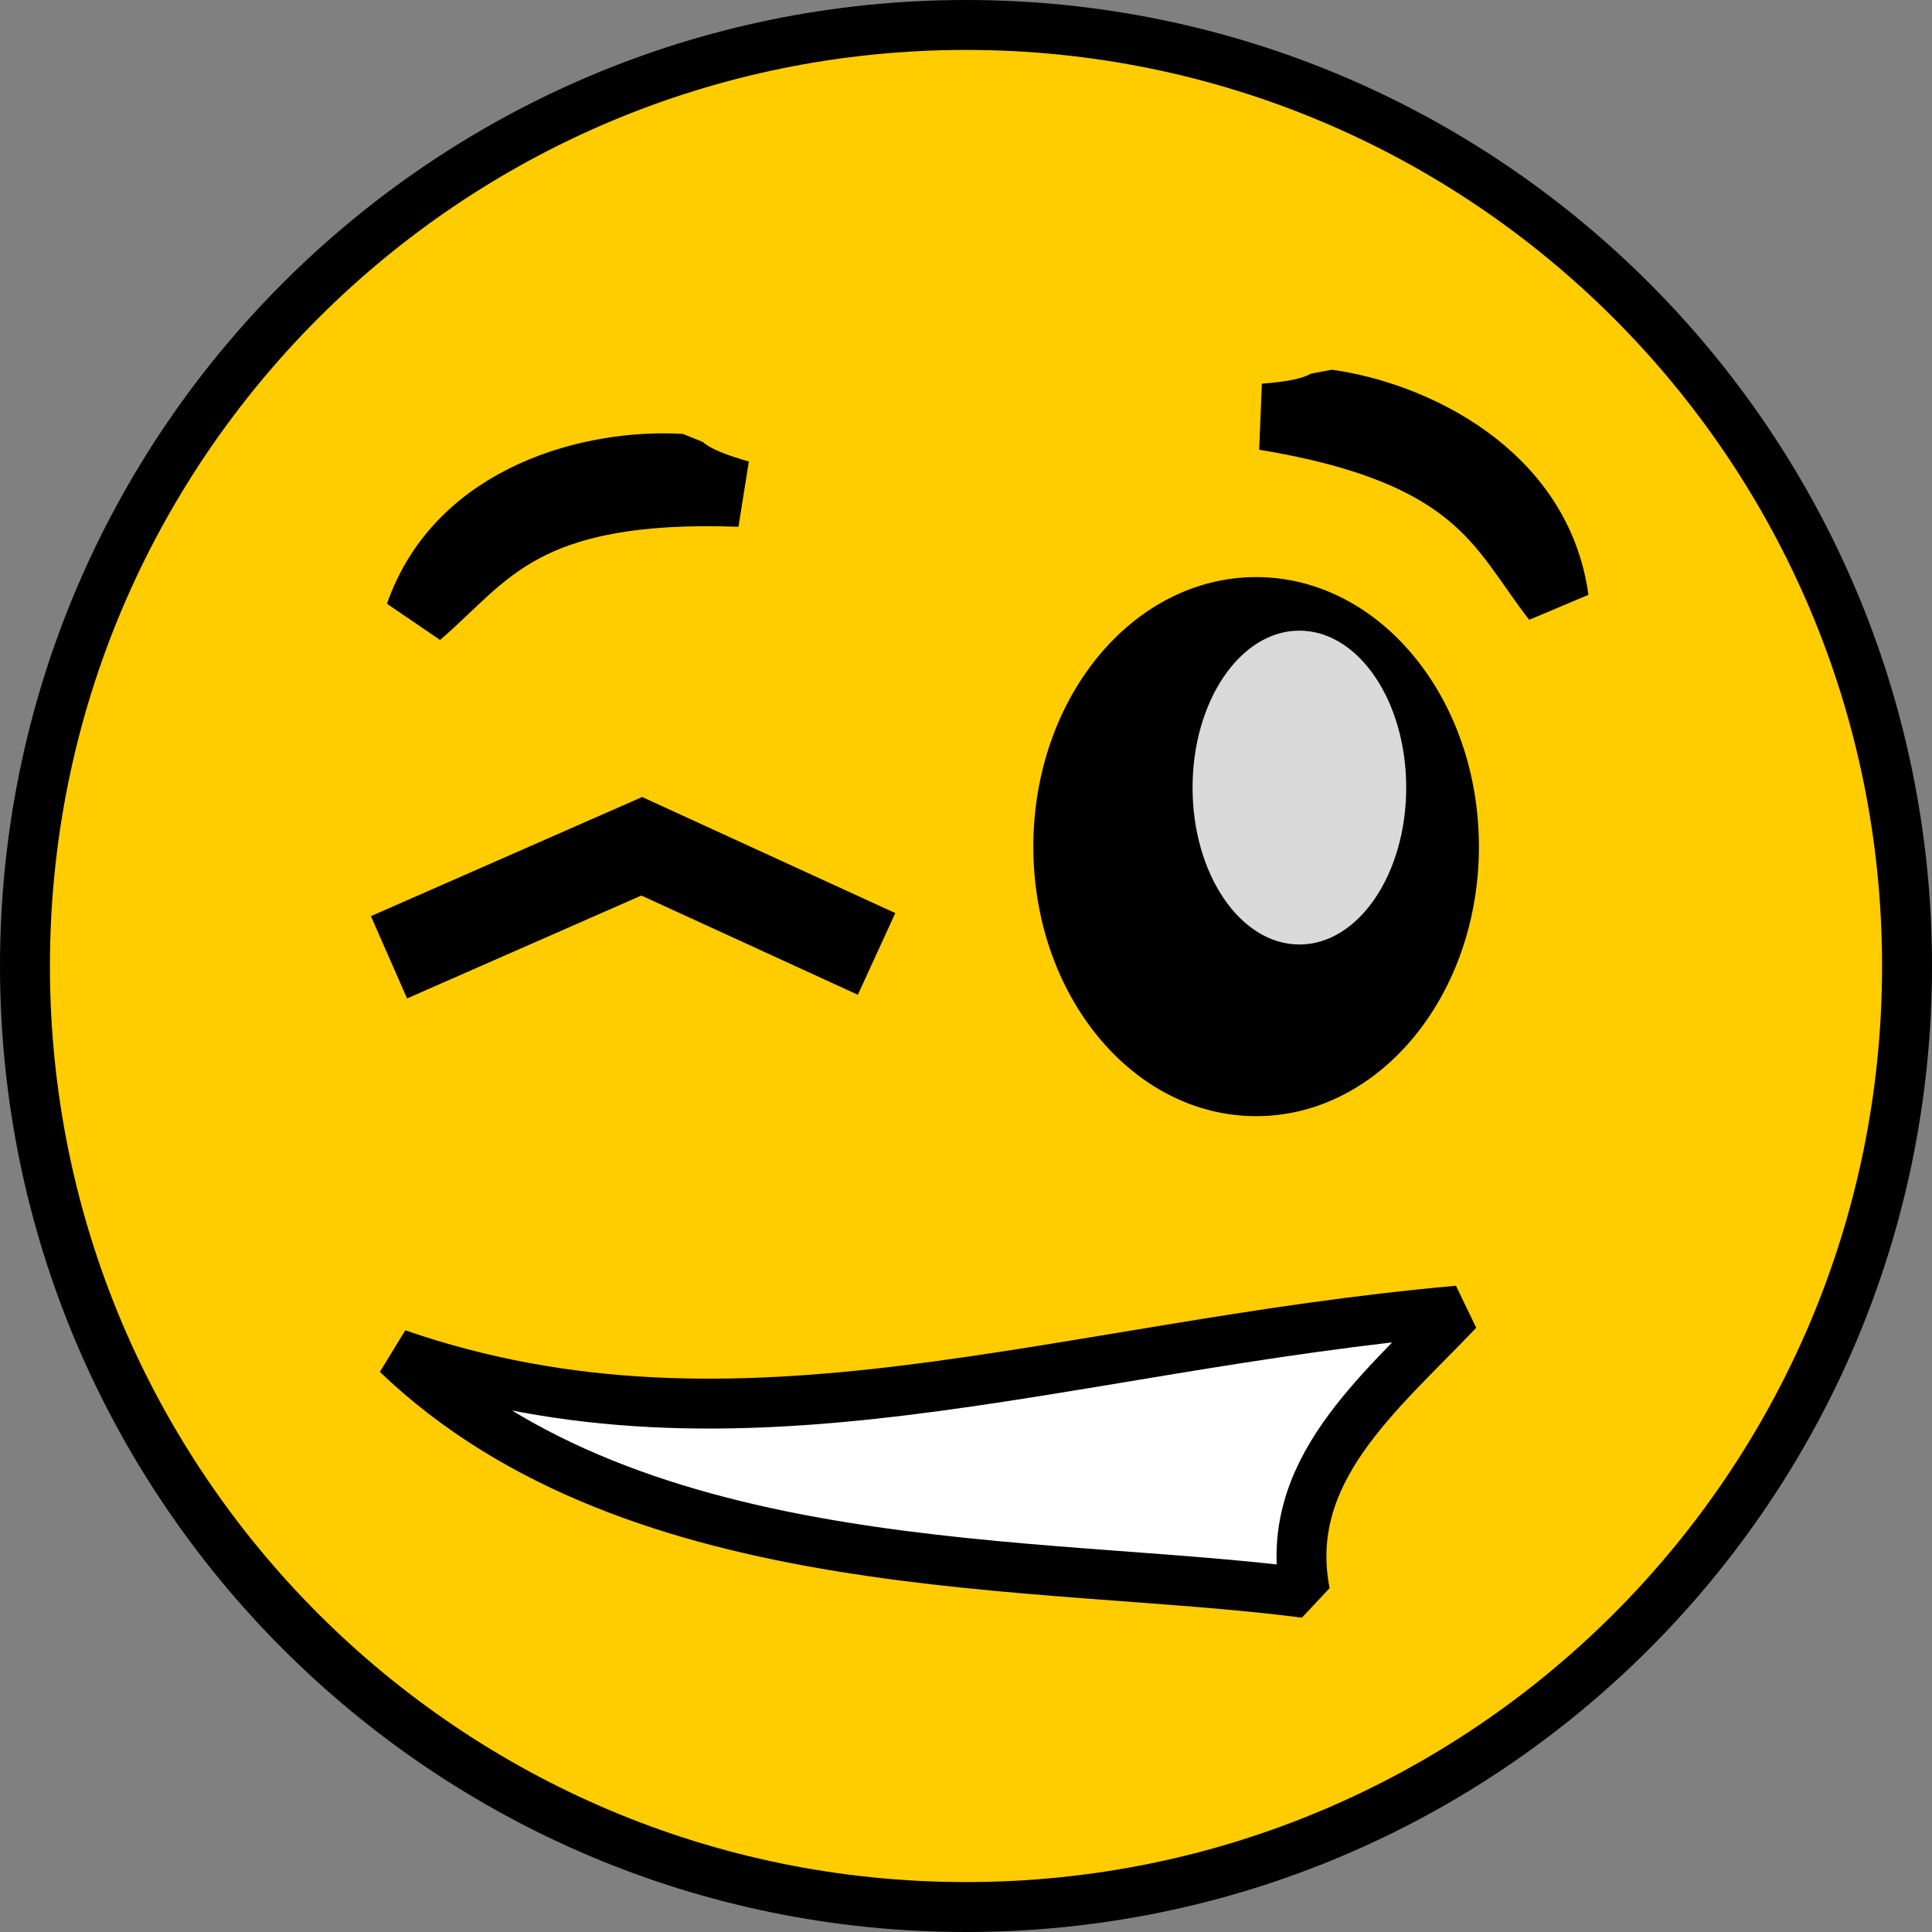 <?xml version="1.0" encoding="UTF-8" standalone="no"?>
<!-- Created with Inkscape (http://www.inkscape.org/) -->

<svg
   xmlns:dc="http://purl.org/dc/elements/1.1/"
   xmlns:cc="http://creativecommons.org/ns#"
   xmlns:rdf="http://www.w3.org/1999/02/22-rdf-syntax-ns#"
   xmlns:svg="http://www.w3.org/2000/svg"
   xmlns="http://www.w3.org/2000/svg"
   xmlns:xlink="http://www.w3.org/1999/xlink"
   xmlns:sodipodi="http://sodipodi.sourceforge.net/DTD/sodipodi-0.dtd"
   xmlns:inkscape="http://www.inkscape.org/namespaces/inkscape"
   width="580.39"
   height="580.39"
   id="svg2"
   version="1.1"
   inkscape:version="0.48.4 r9939"
   sodipodi:docname="smiley9.svg">
  <rect width="100%" height="100%" fill="#808080" stroke="none"/>
  <defs
     id="defs4">
    <linearGradient
       id="linearGradient3916">
      <stop
         id="stop3918"
         offset="0"
         style="stop-color:#ffffff;stop-opacity:1;" />
      <stop
         style="stop-color:#fefefe;stop-opacity:1;"
         offset="0.5"
         id="stop3920" />
      <stop
         id="stop3932"
         offset="0.75"
         style="stop-color:#fafafa;stop-opacity:1;" />
      <stop
         id="stop3922"
         offset="1"
         style="stop-color:#cfcfcf;stop-opacity:1;" />
    </linearGradient>
    <linearGradient
       id="linearGradient3904">
      <stop
         style="stop-color:#ffffff;stop-opacity:1;"
         offset="0"
         id="stop3906" />
      <stop
         id="stop3912"
         offset="0.5"
         style="stop-color:#fefefe;stop-opacity:1;" />
      <stop
         style="stop-color:#cfcfcf;stop-opacity:1;"
         offset="1"
         id="stop3908" />
    </linearGradient>
    <linearGradient
       id="linearGradient3896">
      <stop
         style="stop-color:#ffffff;stop-opacity:1;"
         offset="0"
         id="stop3898" />
      <stop
         style="stop-color:#000000;stop-opacity:0.799;"
         offset="1"
         id="stop3900" />
    </linearGradient>
    <linearGradient
       id="linearGradient3888">
      <stop
         style="stop-color:#ffffff;stop-opacity:1;"
         offset="0"
         id="stop3890" />
      <stop
         style="stop-color:#ffffff;stop-opacity:0;"
         offset="1"
         id="stop3892" />
    </linearGradient>
    <linearGradient
       id="linearGradient3864">
      <stop
         style="stop-color:#2c2c2c;stop-opacity:1;"
         offset="0"
         id="stop3866" />
      <stop
         style="stop-color:#000000;stop-opacity:1;"
         offset="1"
         id="stop3868" />
    </linearGradient>
    <inkscape:path-effect
       effect="spiro"
       id="path-effect3826"
       is_visible="true" />
    <inkscape:path-effect
       effect="spiro"
       id="path-effect3031"
       is_visible="true" />
    <radialGradient
       inkscape:collect="always"
       xlink:href="#linearGradient3916"
       id="radialGradient3930"
       cx="369.754"
       cy="485.174"
       fx="369.754"
       fy="485.174"
       r="205.923"
       gradientTransform="matrix(1,0,0,0.465,0,259.598)"
       gradientUnits="userSpaceOnUse" />
    <radialGradient
       inkscape:collect="always"
       xlink:href="#linearGradient3916-1"
       id="radialGradient3910-7"
       cx="481.843"
       cy="254.847"
       fx="481.843"
       fy="254.847"
       r="68.737"
       gradientTransform="matrix(1,0,0,1.448,0,-114.229)"
       gradientUnits="userSpaceOnUse" />
    <linearGradient
       id="linearGradient3916-1">
      <stop
         id="stop3918-2"
         offset="0"
         style="stop-color:#ffffff;stop-opacity:1;" />
      <stop
         style="stop-color:#fefefe;stop-opacity:1;"
         offset="0.5"
         id="stop3920-6" />
      <stop
         id="stop3932-0"
         offset="0.75"
         style="stop-color:#fafafa;stop-opacity:1;" />
      <stop
         id="stop3922-4"
         offset="1"
         style="stop-color:#cfcfcf;stop-opacity:1;" />
    </linearGradient>
    <radialGradient
       inkscape:collect="always"
       xlink:href="#linearGradient3916"
       id="radialGradient3980"
       gradientUnits="userSpaceOnUse"
       gradientTransform="matrix(1,0,0,1.448,0,-114.229)"
       cx="481.843"
       cy="254.847"
       fx="481.843"
       fy="254.847"
       r="68.737" />
    <radialGradient
       inkscape:collect="always"
       xlink:href="#linearGradient3916-4"
       id="radialGradient3930-7"
       cx="369.754"
       cy="485.174"
       fx="369.754"
       fy="485.174"
       r="205.923"
       gradientTransform="matrix(0.922,0,0,0.35,28.704,295.495)"
       gradientUnits="userSpaceOnUse" />
    <linearGradient
       id="linearGradient3916-4">
      <stop
         id="stop3918-0"
         offset="0"
         style="stop-color:#ffffff;stop-opacity:1;" />
      <stop
         style="stop-color:#fefefe;stop-opacity:1;"
         offset="0.5"
         id="stop3920-9" />
      <stop
         id="stop3932-4"
         offset="0.75"
         style="stop-color:#fafafa;stop-opacity:1;" />
      <stop
         id="stop3922-8"
         offset="1"
         style="stop-color:#cfcfcf;stop-opacity:1;" />
    </linearGradient>
    <radialGradient
       r="205.923"
       fy="485.174"
       fx="369.754"
       cy="485.174"
       cx="369.754"
       gradientTransform="matrix(0.922,0,0,0.35,29.3,317.501)"
       gradientUnits="userSpaceOnUse"
       id="radialGradient3057"
       xlink:href="#linearGradient3916-4"
       inkscape:collect="always" />
  </defs>
  <sodipodi:namedview
     id="base"
     pagecolor="#ffffff"
     bordercolor="#666666"
     borderopacity="1.0"
     inkscape:pageopacity="0.0"
     inkscape:pageshadow="2"
     inkscape:zoom="0.04"
     inkscape:cx="7845.6718"
     inkscape:cy="-2737.9542"
     inkscape:document-units="px"
     inkscape:current-layer="layer1"
     showgrid="false"
     fit-margin-top="0"
     fit-margin-left="0"
     fit-margin-right="0"
     fit-margin-bottom="0"
     inkscape:window-width="1920"
     inkscape:window-height="1018"
     inkscape:window-x="1272"
     inkscape:window-y="-8"
     inkscape:window-maximized="1"
     showborder="false" />
  <g
     inkscape:label="Ebene 1"
     inkscape:groupmode="layer"
     id="layer1"
     transform="translate(-88.612,-51.525)">
    <path
       sodipodi:type="arc"
       style="fill:#ffcc00;fill-opacity:1;stroke:#000000;stroke-width:15;stroke-miterlimit:4;stroke-opacity:1;stroke-dasharray:none"
       id="path2985"
       sodipodi:cx="378.80719"
       sodipodi:cy="341.71988"
       sodipodi:rx="282.69522"
       sodipodi:ry="282.69522"
       d="m 661.502,341.72 c 0,156.128 -126.567,282.695 -282.695,282.695 -156.128,0 -282.695,-126.567 -282.695,-282.695 0,-156.128 126.567,-282.695 282.695,-282.695 156.128,0 282.695,126.567 282.695,282.695 z" />
    <path
       sodipodi:type="arc"
       style="fill:#000000;fill-opacity:1;fill-rule:nonzero;stroke:#000000;stroke-width:7.248;stroke-miterlimit:4;stroke-opacity:1;stroke-dasharray:none"
       id="path2987"
       sodipodi:cx="481.84277"
       sodipodi:cy="254.84674"
       sodipodi:rx="65.659912"
       sodipodi:ry="80.285919"
       d="m 547.503,254.847 c 0,44.341 -29.397,80.286 -65.66,80.286 -36.263,0 -65.66,-35.945 -65.66,-80.286 0,-44.341 29.397,-80.286 65.66,-80.286 36.263,0 65.66,35.945 65.66,80.286 z"
       transform="matrix(0.966,0,0,0.965,0.502,59.934)" />
    <path
       transform="matrix(0.192,0,0,0.48,371.987,173.933)"
       d="m 724.286,237.89 c 0,54.242 -74.832,98.214 -167.143,98.214 -92.31,0 -167.143,-43.972 -167.143,-98.214 0,-54.242 74.832,-98.214 167.143,-98.214 92.31,0 167.143,43.972 167.143,98.214 z"
       sodipodi:ry="98.214287"
       sodipodi:rx="167.14285"
       sodipodi:cy="237.89044"
       sodipodi:cx="557.14288"
       id="path3984"
       style="fill:#dadada;fill-opacity:1;fill-rule:nonzero;stroke:none"
       sodipodi:type="arc" />
    <path
       style="fill:none;stroke:#000000;stroke-width:27;stroke-linecap:butt;stroke-linejoin:miter;stroke-miterlimit:4;stroke-opacity:1;stroke-dasharray:none"
       d="m 205.467,339.104 75.929,-33.351 70.544,32.341"
       id="path4259"
       inkscape:connector-curvature="0"
       sodipodi:nodetypes="ccc" />
    <path
       style="fill:#000000;fill-opacity:1;stroke:#000000;stroke-width:20;stroke-linecap:butt;stroke-linejoin:bevel;stroke-miterlimit:4;stroke-opacity:1;stroke-dasharray:none"
       d="m 310.81,199.778 c -65.328,-2.378 -76.253,19.057 -96.509,36.408 12.479,-35.837 52.675,-45.907 78.868,-44.32 4.414,3.779 10.876,5.964 17.641,7.912 z"
       id="path4033-5"
       inkscape:connector-curvature="0"
       sodipodi:nodetypes="cccc" />
    <path
       style="fill:#000000;fill-opacity:1;stroke:#000000;stroke-width:20;stroke-linecap:butt;stroke-linejoin:bevel;stroke-miterlimit:4;stroke-opacity:1;stroke-dasharray:none"
       d="m 468.5,176.755 c 64.504,10.614 70.965,33.789 87.381,54.809 -5.131,-37.599 -42.534,-55.435 -68.522,-59.069 -5.075,2.83 -11.842,3.69 -18.859,4.26 z"
       id="path4033-5-1"
       inkscape:connector-curvature="0"
       sodipodi:nodetypes="cccc" />
    <g
       id="g3854"
       transform="translate(223.346,394.97)"
       style="fill:#ffffff;fill-opacity:1">
      <path
         id="path3856"
         d="M -15.435,63.274 C 87.834,98.956 183.492,60.897 303.312,50.27 279.395,75.417 250.214,98.649 257.333,135.082 177.74,124.747 56.746,132.454 -15.435,63.274 z"
         style="fill:#ffffff;fill-opacity:1;stroke:#000000;stroke-width:14.988px;stroke-linecap:butt;stroke-linejoin:bevel;stroke-miterlimit:4;stroke-opacity:1;stroke-dasharray:none"
         inkscape:connector-curvature="0"
         sodipodi:nodetypes="cccc" />
    </g>
  </g>
</svg>
